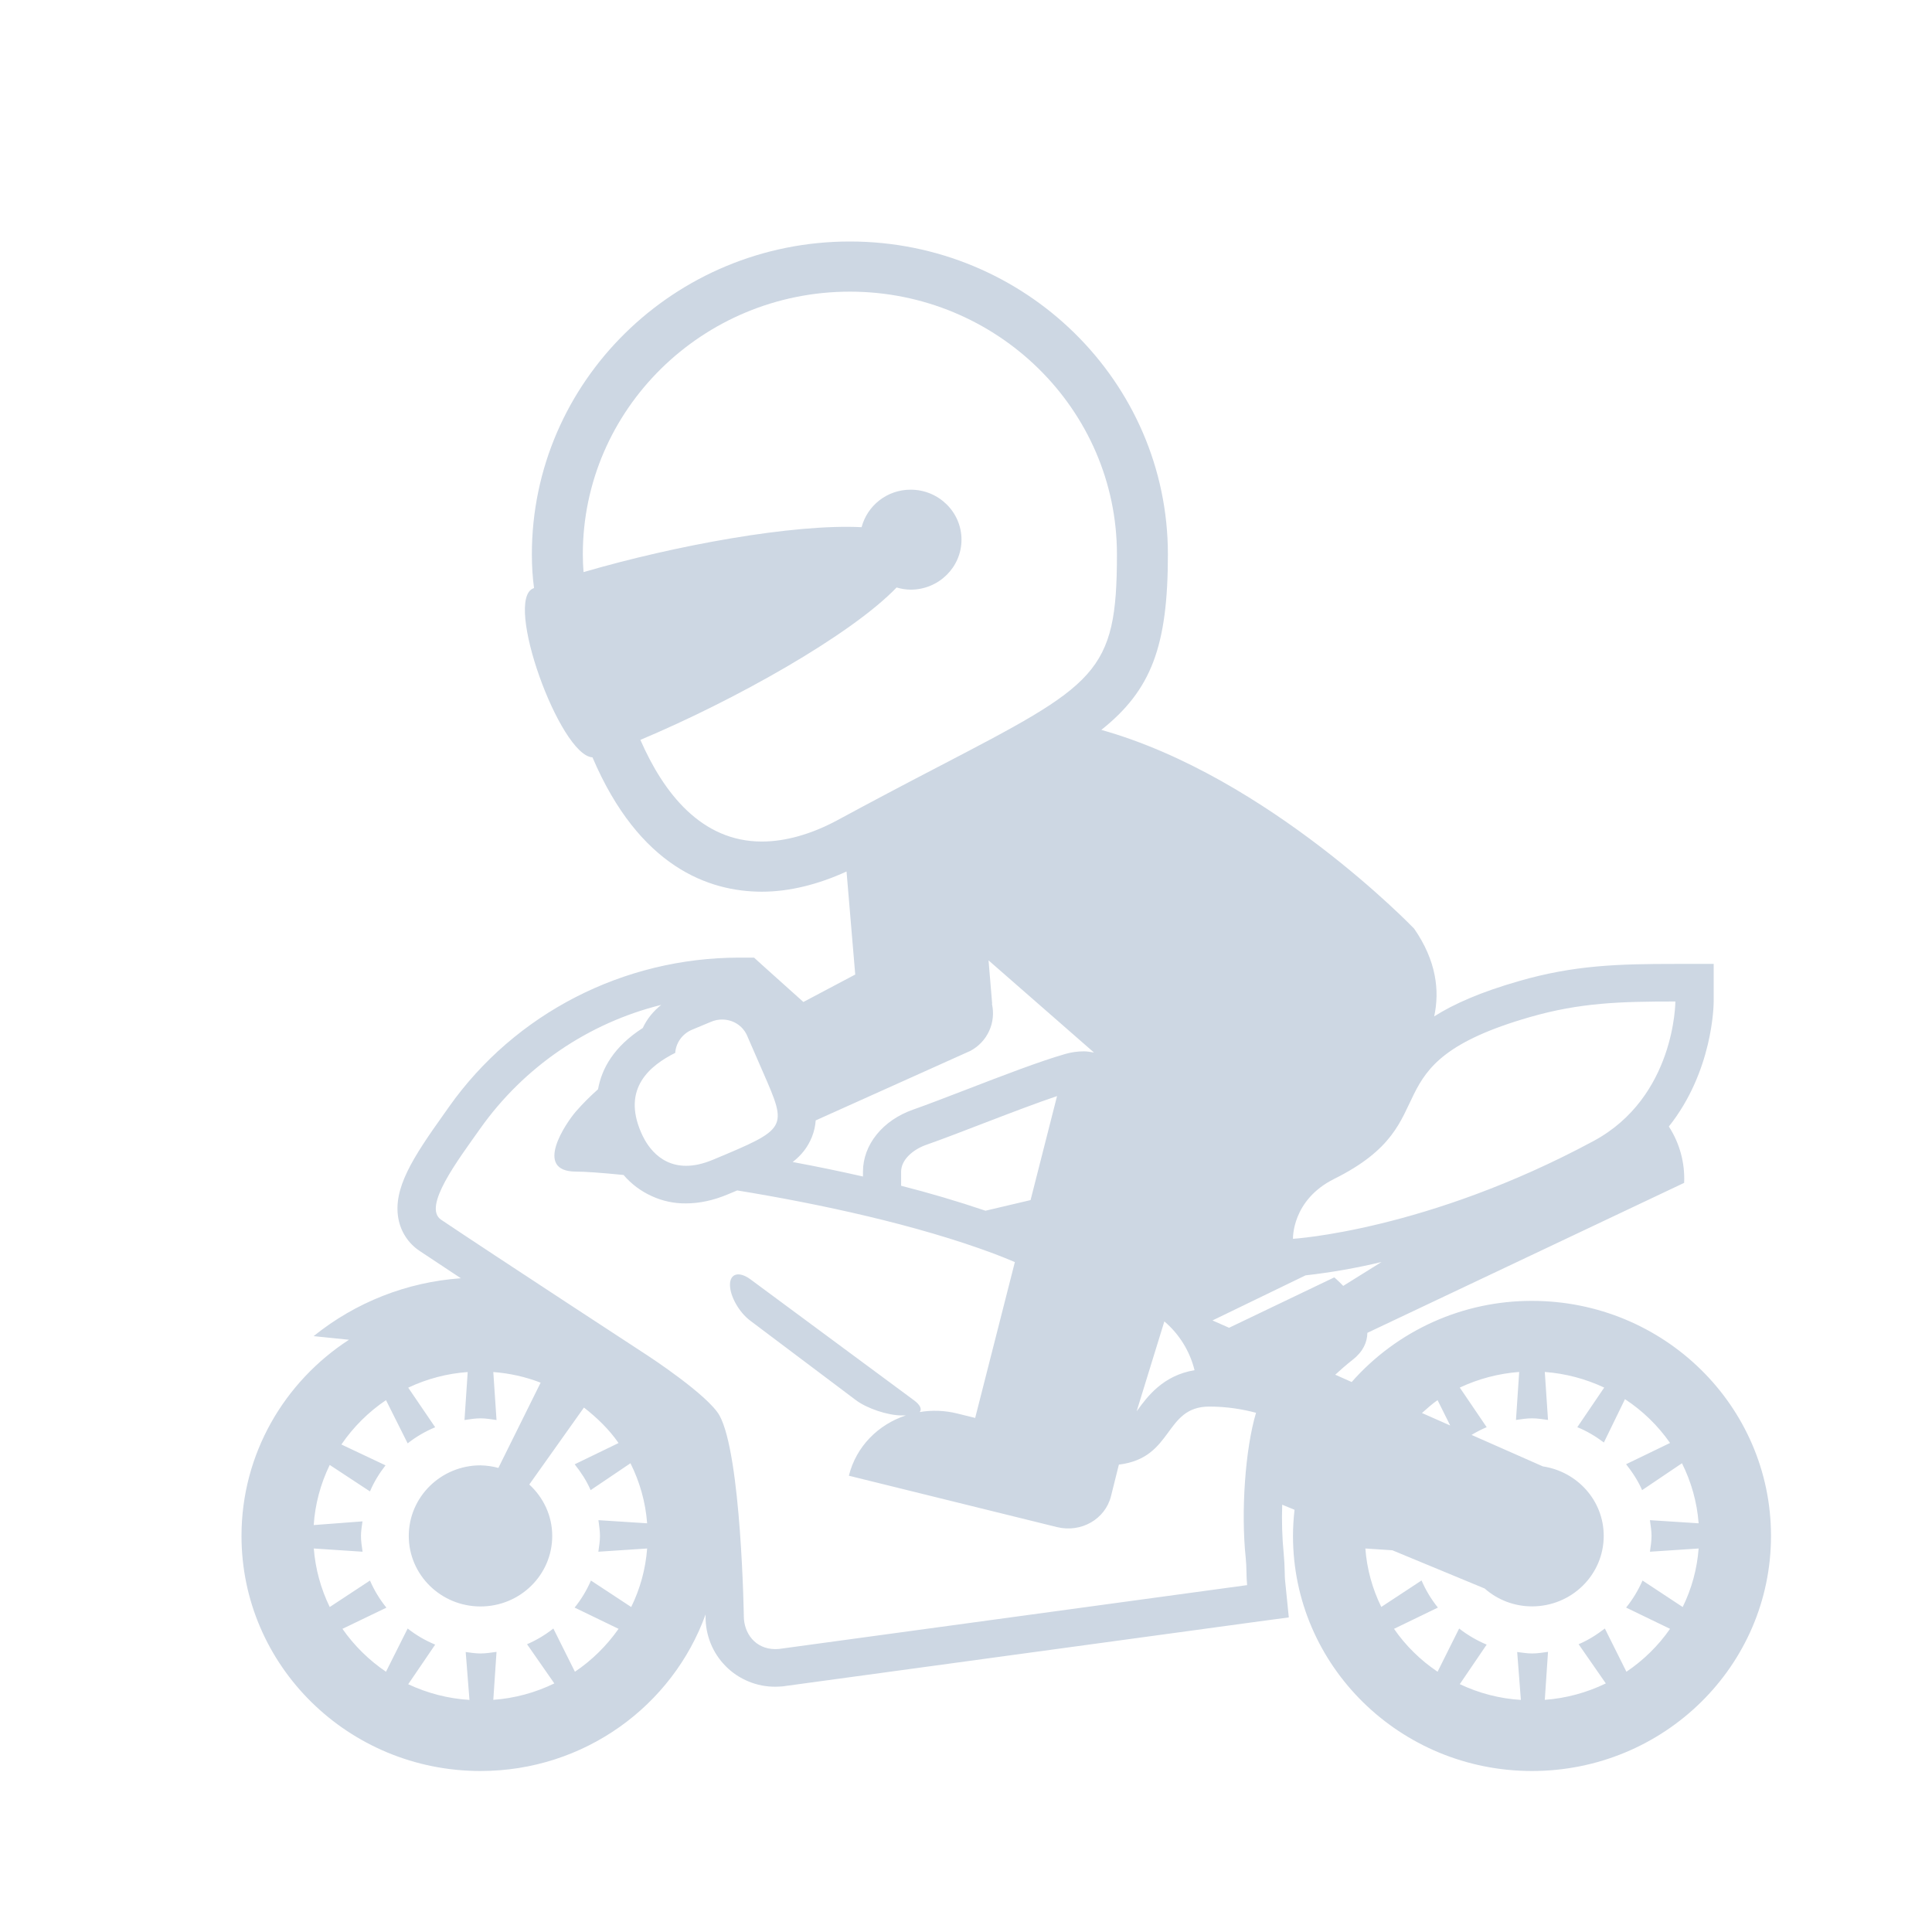 <svg width="24" height="24" viewBox="0 0 24 24" fill="none" xmlns="http://www.w3.org/2000/svg">
<path d="M19.031 16.16C18.608 16.159 18.189 16.248 17.802 16.422C17.416 16.596 17.071 16.85 16.791 17.168L16.587 17.077C16.652 17.017 16.723 16.955 16.805 16.89C16.935 16.788 16.984 16.672 16.986 16.557L20.921 14.694C20.932 14.447 20.866 14.202 20.731 13.994C21.278 13.307 21.288 12.486 21.288 12.441V11.974H20.812C20.106 11.974 19.553 11.989 18.867 12.188C18.397 12.323 18.063 12.469 17.816 12.626C17.886 12.305 17.842 11.933 17.567 11.536C17.567 11.536 15.759 9.65 13.681 9.067C14.303 8.572 14.508 8.026 14.508 6.886C14.508 4.743 12.736 3 10.557 3C8.379 3 6.607 4.743 6.607 6.886C6.607 7.041 6.617 7.179 6.634 7.305L6.629 7.307C6.249 7.442 6.955 9.388 7.36 9.408C7.94 10.768 8.804 11.077 9.465 11.077C9.803 11.077 10.163 10.988 10.516 10.826L10.624 12.106L9.98 12.447L9.951 12.421L9.503 12.019L9.367 11.896H9.183C7.746 11.896 6.398 12.589 5.578 13.749L5.513 13.841C5.128 14.381 4.88 14.764 4.949 15.139C4.98 15.304 5.073 15.446 5.212 15.539C5.339 15.624 5.519 15.743 5.725 15.879C5.056 15.926 4.417 16.177 3.896 16.598L4.335 16.643C3.531 17.165 3 18.062 3 19.08C3 20.693 4.329 22 5.969 22C7.26 22 8.356 21.188 8.765 20.055L8.765 20.083C8.764 20.197 8.786 20.311 8.829 20.417C8.872 20.523 8.936 20.619 9.017 20.7C9.097 20.781 9.194 20.845 9.299 20.888C9.405 20.932 9.519 20.954 9.633 20.953C9.66 20.953 9.689 20.951 9.717 20.949L9.729 20.948L9.742 20.946L15.557 20.153L16.01 20.092L15.965 19.645C15.96 19.602 15.96 19.56 15.959 19.517C15.957 19.446 15.954 19.375 15.947 19.304C15.927 19.1 15.921 18.896 15.928 18.692L16.081 18.755C16.069 18.863 16.062 18.971 16.062 19.08C16.062 20.693 17.391 22 19.031 22C20.671 22 22 20.693 22 19.08C22 17.467 20.671 16.16 19.031 16.16ZM16.575 14.644C18.029 13.92 16.953 13.226 19 12.636C19.629 12.454 20.134 12.441 20.812 12.441C20.812 12.441 20.812 13.628 19.794 14.175C17.724 15.289 16.062 15.389 16.062 15.389C16.062 15.389 16.044 14.908 16.575 14.644ZM14.464 16.415C14.649 16.572 14.781 16.785 14.839 17.021C14.446 17.086 14.252 17.351 14.13 17.518C14.126 17.523 14.124 17.526 14.12 17.531L14.464 16.415ZM10.404 10.188C10.084 10.361 9.759 10.454 9.464 10.454C8.712 10.454 8.244 9.852 7.955 9.191C9.13 8.697 10.569 7.89 11.138 7.298C11.194 7.315 11.253 7.324 11.312 7.325C11.661 7.325 11.944 7.047 11.944 6.704C11.944 6.361 11.661 6.083 11.312 6.083C11.018 6.083 10.774 6.281 10.703 6.549C9.856 6.506 8.389 6.774 7.249 7.107C7.243 7.034 7.24 6.96 7.24 6.886C7.24 5.087 8.728 3.623 10.557 3.623C12.386 3.623 13.875 5.087 13.875 6.886C13.875 8.369 13.622 8.501 11.658 9.524C11.238 9.742 10.82 9.963 10.404 10.188ZM10.085 14.126C10.113 14.056 10.128 13.988 10.133 13.918L12.055 13.054C12.158 12.999 12.24 12.912 12.288 12.806C12.336 12.701 12.348 12.582 12.322 12.469H12.325L12.28 11.93L13.59 13.075C13.549 13.069 13.509 13.06 13.467 13.06C13.387 13.06 13.309 13.071 13.236 13.092C12.915 13.184 12.451 13.363 12.002 13.536C11.754 13.631 11.52 13.722 11.346 13.783C10.966 13.915 10.72 14.219 10.72 14.556V14.615C10.43 14.549 10.139 14.489 9.847 14.435C9.956 14.35 10.033 14.253 10.085 14.126ZM13.131 13.616L12.802 14.908L12.242 15.04C11.897 14.923 11.547 14.82 11.194 14.73V14.555C11.194 14.408 11.34 14.28 11.505 14.222C11.919 14.077 12.634 13.784 13.131 13.616ZM8.598 12.791L8.833 12.693C8.878 12.674 8.924 12.665 8.97 12.665C9.101 12.665 9.224 12.738 9.279 12.861L9.482 13.327C9.784 14.019 9.784 14.019 8.856 14.407C8.729 14.46 8.619 14.482 8.523 14.482C8.145 14.482 7.997 14.143 7.965 14.07C7.721 13.513 8.084 13.232 8.388 13.079C8.396 12.958 8.473 12.843 8.598 12.791ZM7.453 19.08C7.453 19.147 7.442 19.211 7.433 19.276L8.039 19.236C8.02 19.489 7.953 19.735 7.841 19.963L7.341 19.634C7.289 19.754 7.221 19.868 7.138 19.97L7.684 20.234C7.537 20.443 7.354 20.624 7.142 20.767L6.874 20.23C6.774 20.309 6.664 20.375 6.547 20.425L6.886 20.912C6.648 21.028 6.391 21.097 6.128 21.116L6.168 20.52C6.102 20.529 6.037 20.54 5.969 20.54C5.906 20.54 5.846 20.53 5.785 20.522L5.832 21.117C5.568 21.101 5.31 21.034 5.071 20.922L5.406 20.43C5.283 20.379 5.168 20.312 5.064 20.23L4.795 20.767C4.584 20.624 4.4 20.443 4.254 20.234L4.8 19.971C4.717 19.868 4.648 19.755 4.596 19.634L4.096 19.963C3.985 19.735 3.918 19.489 3.898 19.236L4.504 19.276C4.495 19.211 4.484 19.148 4.484 19.08C4.484 19.018 4.495 18.959 4.503 18.899L3.897 18.945C3.914 18.686 3.982 18.432 4.096 18.198L4.596 18.527C4.645 18.41 4.712 18.302 4.789 18.203L4.241 17.944C4.389 17.727 4.577 17.54 4.795 17.393L5.064 17.93C5.168 17.848 5.283 17.781 5.406 17.73L5.071 17.238C5.304 17.128 5.554 17.062 5.81 17.044L5.77 17.64C5.835 17.631 5.901 17.619 5.969 17.619C6.037 17.619 6.102 17.631 6.168 17.64L6.128 17.044C6.329 17.059 6.528 17.103 6.716 17.176L6.191 18.235C6.119 18.215 6.044 18.205 5.969 18.203C5.477 18.203 5.078 18.596 5.078 19.08C5.078 19.564 5.477 19.956 5.969 19.956C6.461 19.956 6.86 19.564 6.86 19.08C6.86 18.827 6.749 18.601 6.575 18.441L7.254 17.485C7.417 17.612 7.566 17.756 7.684 17.926L7.139 18.19C7.217 18.289 7.287 18.394 7.337 18.511L7.832 18.177C7.946 18.406 8.019 18.657 8.039 18.923L7.434 18.884C7.442 18.949 7.453 19.013 7.453 19.08ZM15.475 19.354C15.487 19.467 15.481 19.58 15.492 19.691L9.676 20.484C9.662 20.485 9.647 20.486 9.633 20.486C9.38 20.486 9.24 20.286 9.24 20.076C9.24 20.076 9.209 18.075 8.938 17.584C8.798 17.332 8.059 16.848 8.048 16.841C8.048 16.841 6.118 15.581 5.48 15.152C5.244 14.994 5.692 14.407 5.968 14.016C6.51 13.253 7.306 12.709 8.214 12.483C8.116 12.561 8.036 12.658 7.985 12.77C7.625 13.001 7.475 13.274 7.429 13.531C7.336 13.614 7.245 13.703 7.156 13.805C7.032 13.947 6.618 14.554 7.156 14.554C7.261 14.554 7.468 14.568 7.746 14.596C7.842 14.708 7.961 14.797 8.095 14.858C8.229 14.92 8.375 14.951 8.523 14.949C8.69 14.949 8.865 14.911 9.043 14.836L9.158 14.788C10.176 14.954 11.384 15.213 12.351 15.575C12.445 15.611 12.53 15.645 12.607 15.678L12.114 17.614L11.891 17.559C11.738 17.521 11.58 17.515 11.425 17.541C11.453 17.507 11.435 17.455 11.354 17.395L9.322 15.892C9.182 15.789 9.068 15.819 9.068 15.96C9.068 16.102 9.181 16.302 9.32 16.406L10.632 17.393C10.771 17.497 11.028 17.583 11.202 17.583H11.252C10.91 17.696 10.635 17.968 10.545 18.332L13.13 18.97C13.43 19.044 13.731 18.872 13.802 18.583L13.899 18.194C14.585 18.111 14.457 17.473 15.024 17.473C15.243 17.473 15.435 17.506 15.603 17.55C15.468 18 15.414 18.782 15.475 19.354ZM15.268 16.494L15.062 16.403L16.218 15.843C16.535 15.807 16.851 15.752 17.162 15.677L16.686 15.974C16.623 15.908 16.575 15.868 16.575 15.868L15.268 16.494ZM17.858 17.393L18.015 17.708L17.664 17.553C17.727 17.498 17.788 17.441 17.858 17.393ZM20.516 19.08C20.516 19.147 20.505 19.211 20.496 19.276L21.101 19.236C21.082 19.489 21.015 19.735 20.903 19.963L20.404 19.634C20.351 19.754 20.283 19.868 20.2 19.97L20.746 20.234C20.6 20.444 20.416 20.624 20.204 20.767L19.936 20.23C19.835 20.307 19.728 20.376 19.61 20.425L19.948 20.912C19.711 21.027 19.453 21.097 19.19 21.116L19.23 20.52C19.165 20.529 19.099 20.54 19.031 20.54C18.968 20.54 18.908 20.529 18.847 20.522L18.893 21.117C18.63 21.101 18.372 21.034 18.134 20.921L18.468 20.43C18.346 20.379 18.23 20.311 18.126 20.23L17.858 20.767C17.646 20.624 17.462 20.444 17.317 20.234L17.862 19.97C17.779 19.867 17.711 19.754 17.659 19.633L17.159 19.962C17.047 19.735 16.98 19.488 16.961 19.236L17.296 19.258L18.443 19.733C18.605 19.876 18.814 19.955 19.031 19.955C19.523 19.955 19.922 19.564 19.922 19.079C19.922 18.641 19.594 18.281 19.166 18.216L18.28 17.825C18.34 17.789 18.403 17.756 18.468 17.729L18.134 17.237C18.366 17.128 18.616 17.062 18.872 17.043L18.832 17.639C18.897 17.63 18.963 17.619 19.031 17.619C19.099 17.619 19.165 17.63 19.23 17.639L19.19 17.043C19.446 17.062 19.696 17.128 19.928 17.237L19.594 17.729C19.713 17.777 19.822 17.843 19.924 17.919L20.186 17.381C20.406 17.525 20.596 17.71 20.746 17.925L20.2 18.189C20.278 18.288 20.348 18.394 20.399 18.511L20.894 18.177C21.008 18.405 21.081 18.657 21.101 18.923L20.496 18.884C20.504 18.949 20.516 19.013 20.516 19.08Z" fill="#CDD7E3"/>
</svg>
